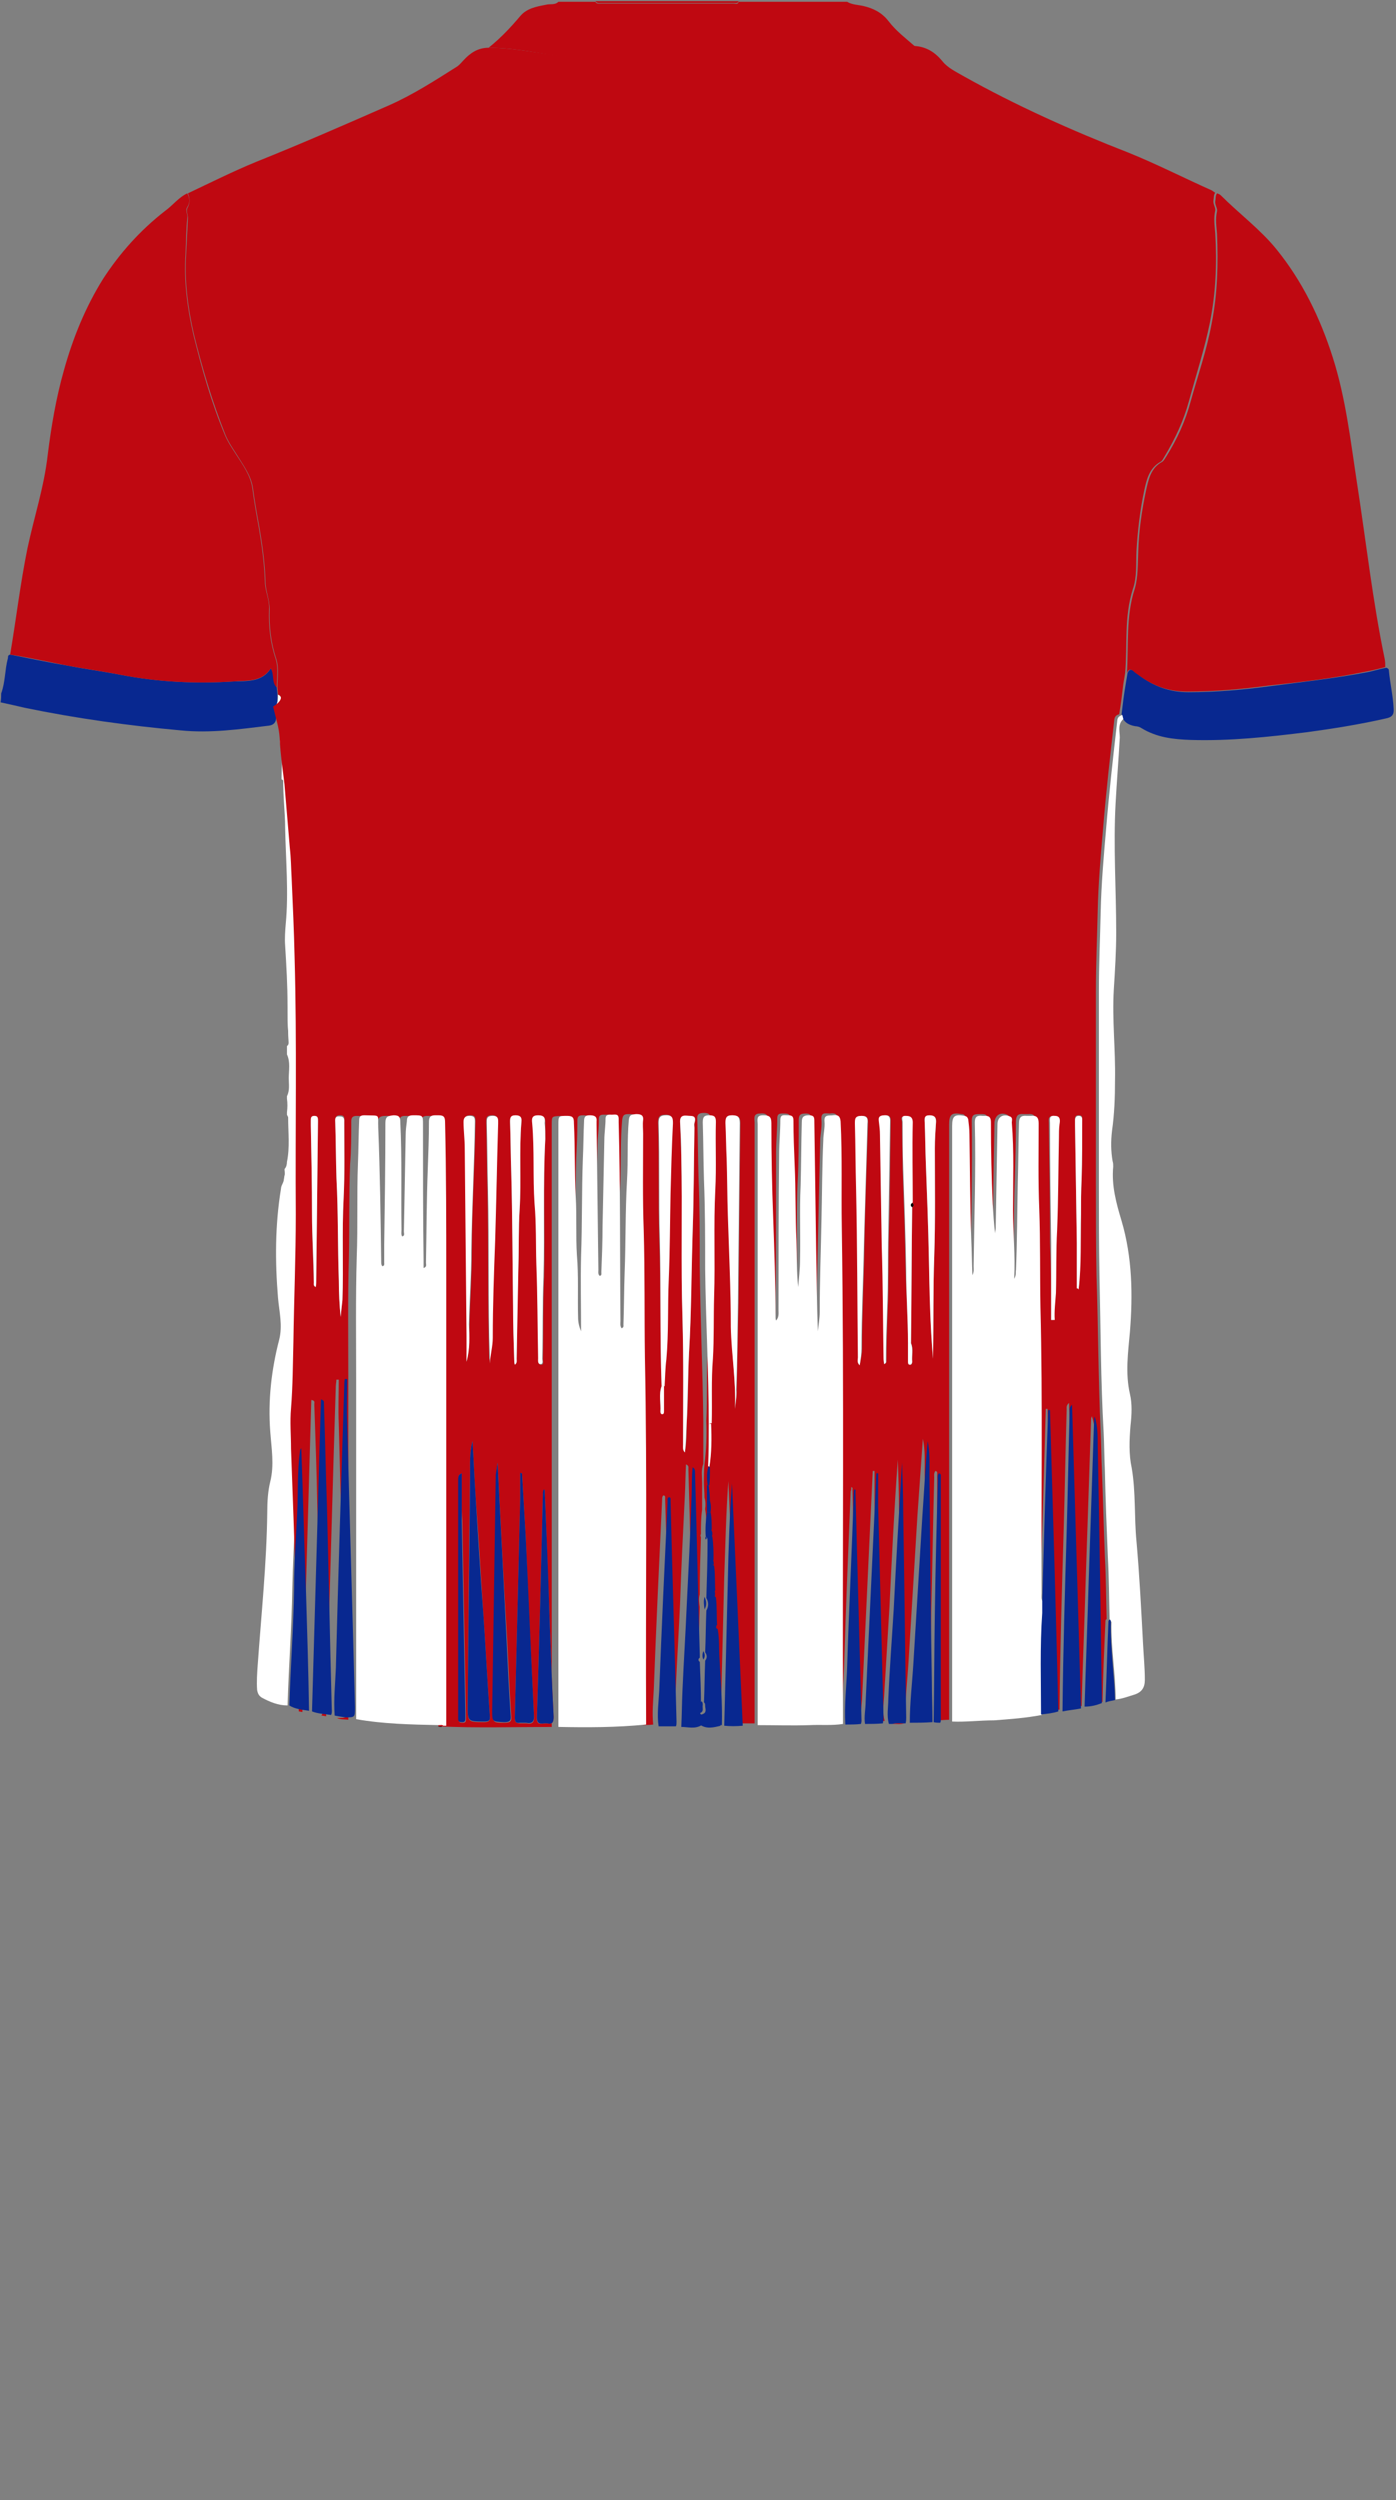 <!--?xml version="1.0" encoding="utf-8"?-->
<!-- Generator: Adobe Illustrator 23.1.0, SVG Export Plug-In . SVG Version: 6.00 Build 0)  -->
<svg version="1.1" id="Camada_1" xmlns="http://www.w3.org/2000/svg" xmlns:xlink="http://www.w3.org/1999/xlink" x="0px" y="0px" viewBox="0 0 234 419" style="enable-background:new 0 0 234 419;" xml:space="preserve">
<rect x="0" y="0" width="234" height="419" fill="#808080" stroke="none"/>
<style type="text/css">
	.st0{fill:#02C907;}
	.st1{fill:#0E1882;}
	.st2{fill:#0E1782;}
	.st3{fill:#A21614;}
	.st4{fill:#D1A838;}
	.st5{fill:#60963F;}
	.st6{fill:#979F3B;}
	.st7{fill:#2318C2;}
</style>
<g onclick="select(this)" class="" id="c-gola-primaria" fill="#bf0811">
	<path d="M81.9,8c2-1.6,3.7-3.4,5.3-5.3c1.1-1.3,2.7-1.6,4.3-1.9c0.7-0.2,1.5,0.1,2.1-0.5c2.1,0,4.2,0,6.2,0
		c0.2,0.4,0.6,0.3,1,0.3c7.4,0,14.8,0,22.2,0c0.3,0,0.7,0.2,0.8-0.3c6.1,0,12.2,0,18.2,0c0.8,0.5,1.8,0.5,2.7,0.7
		c1.7,0.4,3.1,1.1,4.2,2.5c1.3,1.7,2.9,2.9,4.5,4.3c-0.5,0.3-1.1,0.1-1.6,0.2c-3.7,0.5-7.4,1.1-11.1,1.5
		c-10.7,1.1-21.4,2.1-32.1,1.2c-5.3-0.4-10.5-0.7-15.7-1.4C89.2,8.7,85.6,8,81.9,8z"></path>
	<path d="M123.8,0.2c-0.1,0.4-0.5,0.3-0.8,0.3c-7.4,0-14.8,0-22.2,0c-0.3,0-0.7,0.1-1-0.3
		C107.8,0.2,115.8,0.2,123.8,0.2z"></path>
</g>
<g onclick="select(this)" class="" id="c-detalhe-punho" fill="#082890">
	<path d="M0.2,116.2c0.7-1.9,0.6-3.9,1.1-5.8c0.1-0.2-0.1-0.6,0.4-0.7c3.1,0.6,6.3,1.3,9.4,1.8c3,0.6,6.1,1,9.2,1.6
		c6.3,1.2,12.5,1.5,18.8,1.1c2.2-0.1,4.8,0.2,6.3-2.2c0.7,1.1,0.2,2.3,1,3.2c0,0.4,0.1,0.8,0.1,1.2c0,0.7,0,1.4,0,2.2
		c-0.5,0.5-0.2,1.1-0.2,1.6c0,0.8-0.4,1.3-1.2,1.4c-4.9,0.6-9.8,1.3-14.8,0.8c-8.8-0.8-17.5-2-26.2-3.8c-1.3-0.3-2.6-0.6-4-0.9
		C0.2,117.1,0.2,116.6,0.2,116.2z"></path>
	<path d="M188.2,120.4c-0.1-0.2-0.1-0.4-0.2-0.7c0.2-1.7,0.4-3.4,0.7-5.1c0.1-0.6,0.2-1.2,0.3-1.8
		c0.2-0.5,0.5-0.8,1.1-0.3c0.3,0.3,0.6,0.4,0.9,0.7c2.4,1.8,5,2.8,8.2,2.8c4.6,0,9.1-0.4,13.6-1c5.4-0.7,10.8-1.3,16.1-2.3
		c1.2-0.2,2.3-0.6,3.5-0.8c0.2,0.1,0.4,0.2,0.4,0.4c0.2,2.2,0.7,4.3,0.8,6.4c0.1,1.1-0.3,1.5-1.3,1.7c-4.4,1-8.8,1.7-13.2,2.3
		c-6.5,0.8-12.9,1.5-19.5,1.3c-2.9-0.1-5.7-0.4-8.3-2c-0.3-0.2-0.7-0.3-1-0.3C189.2,121.5,188.6,121.1,188.2,120.4z"></path>
</g>
<g onclick="select(this)" class="" id="c-detalhe-lateral" fill="#ffffff">
	<path d="M46.6,116.4c0.9,0.4,0.5,1.3,0.6,1.9c0.4,1.8,1,3.5,1.1,5.3c0.2,2.6,0.6,5.1,0.8,7.7c0.3,3.6,0.7,7.1,0.9,10.7
		c0.1,1.7,0.2,3.3,0.3,5c0.2,4.5,0.4,8.9,0.5,13.4c0.4,14.4,0,28.7,0.2,43c0.1,7.1-0.3,14.2-0.4,21.3c-0.1,3.7-0.1,7.5-0.4,11.2
		c-0.2,2.3,0,4.5,0,6.8c0,0.1-0.1,0.3-0.2,0.4c-0.5,3.6-0.3,7.2-0.5,10.7c-0.2,4.1-0.4,8.2-0.5,12.3c-0.1,6.6-0.6,13.1-0.8,19.7
		c-1.6,0-3-0.6-4.3-1.3c-0.5-0.3-0.7-0.7-0.8-1.3c-0.1-1.4,0-2.8,0.1-4.2c0.6-8.5,1.5-17,1.6-25.6c0-1.7,0.1-3.5,0.5-5.1
		c0.7-2.8,0.2-5.6,0-8.4c-0.4-5.2,0.2-10.4,1.5-15.4c0.6-2.4,0-4.7-0.2-7c-0.5-6.1-0.5-12.2,0.5-18.3c0-0.2,0.1-0.5,0.2-0.7
		c0.4-0.8,0.5-1.6,0.4-2.4c0-0.1,0-0.1,0-0.2c0.3-0.3,0.4-0.8,0.4-1.2c0.5-2.4,0.2-4.9,0.2-7.4c0-0.2-0.2-0.4-0.2-0.5
		c0-0.1,0-0.3,0-0.4c0.1-0.8,0.1-1.5,0-2.3c0-0.1,0-0.3,0-0.4c0.5-1,0.3-2,0.3-3c0-1.3,0.3-2.7-0.3-4c0-0.5,0-0.9,0-1.4
		c0.3-0.2,0.3-0.5,0.3-0.8c-0.1-1.6-0.2-3.1-0.2-4.7c0-2.3,0-4.6,0-6.8c-0.1-2.7-0.6-5.5-0.2-8.2c0.2-1,0.2-2,0.3-3
		c0.1-6.9-0.5-13.7-0.8-20.6c0-0.3,0-0.5-0.3-0.6c0-0.1,0-0.3,0-0.4c0-1.6,0.2-3.3-0.2-4.9c0-0.4,0-0.8-0.1-1.1
		c0-0.8,0.2-1.7-0.2-2.5c0-0.3,0-0.6-0.1-0.9c0-0.7,0.2-1.3-0.2-2c-0.1-0.1-0.2-0.2-0.3-0.3C46.6,117.8,46.6,117.1,46.6,116.4z"></path>
	<path d="M186,271.4c-0.1-3.5-0.1-7-0.3-10.5c-0.2-4.9-0.4-9.7-0.5-14.6c-0.1-2.1-0.1-4.1-0.2-6.2
		c-0.5-8.7-0.5-17.5-0.7-26.2c-0.1-5.1-0.1-10.1-0.1-15.2c0-10.8,0-21.7,0-32.5c0-4.5,0.2-8.9,0.3-13.4c0.1-4.6,0.5-9.2,0.9-13.8
		c0.5-6.1,1.2-12.3,1.9-18.4c0.1-0.5,0.4-0.6,0.8-0.8c0.1,0.2,0.1,0.4,0.2,0.7c-1,0.9-0.6,2.1-0.6,3.1c-0.2,3.7-0.5,7.3-0.7,11
		c-0.4,7.2,0.1,14.5,0.1,21.7c0,3.1-0.2,6.3-0.4,9.5c-0.3,5.1,0.3,10.1,0.2,15.2c0,2.8-0.1,5.7-0.5,8.5c-0.2,1.7-0.2,3.4,0.1,5.1
		c0.1,0.3,0.1,0.6,0.1,0.9c-0.3,3.2,0.5,6.1,1.4,9.1c1.8,6.1,1.9,12.4,1.4,18.6c-0.3,3.4-0.8,6.9,0,10.4c0.4,1.7,0.3,3.5,0.1,5.3
		c-0.2,2.4-0.3,4.8,0.2,7.1c0.7,4.1,0.4,8.2,0.8,12.3c0.5,5.7,0.8,11.5,1.1,17.2c0.1,2,0.3,4,0.3,6c0,1.3-0.5,2.1-1.8,2.5
		c-1,0.3-2,0.7-3.1,0.8c0-4.3-0.8-8.6-0.7-13C186.2,271.8,186.2,271.5,186,271.4z"></path>
	<path d="M47.5,130.6c0.2,0.2,0.2,0.4,0.3,0.6c0.3,6.9,0.8,13.7,0.8,20.6c0,1-0.1,2-0.3,3c-0.4,2.8,0.1,5.5,0.2,8.2
		c0.1,2.3,0,4.6,0,6.8c0,1.6,0.1,3.1,0.2,4.7c0,0.3,0,0.6-0.3,0.8c-0.1-2.3-0.2-4.5-0.2-6.8c0-3.4-0.2-6.7-0.4-10
		c-0.1-1.2,0-2.5,0.1-3.7c0.5-5.3,0-10.7-0.1-16C47.8,136,47.4,133.3,47.5,130.6z"></path>
	<path d="M48.5,186.7c0.1,0.2,0.2,0.4,0.2,0.5c0,2.5,0.2,4.9-0.2,7.4c-0.1,0.4-0.1,0.9-0.4,1.2
		C48.7,192.8,48.5,189.8,48.5,186.7z"></path>
	<path d="M48.5,176.6c0.6,1.3,0.2,2.6,0.3,4c0,1,0.3,2.1-0.3,3C48.5,181.3,48.5,179,48.5,176.6z"></path>
	<path d="M47.3,125.3c0.4,1.6,0.2,3.3,0.2,4.9C47.2,128.5,47.3,126.9,47.3,125.3z"></path>
	<path d="M48,196.1c0.1,0.9,0,1.7-0.4,2.4C47.5,197.6,47.7,196.8,48,196.1z"></path>
	<path d="M47.1,121.7c0.4,0.8,0.2,1.6,0.2,2.5C47,123.3,47,122.5,47.1,121.7z"></path>
	<path d="M48.4,184c0.1,0.8,0.1,1.5,0,2.3C48.2,185.5,48.2,184.8,48.4,184z"></path>
	<path d="M46.8,118.8c0.4,0.6,0.2,1.3,0.2,2C46.7,120.1,46.8,119.5,46.8,118.8z"></path>
</g>
<path d="M73.4,289.3c0.2-0.1,0.5-0.1,0.7,0.1C73.9,289.4,73.6,289.4,73.4,289.3z"></path>
<g onclick="select(this)" class="" id="c-estampa-primaria" fill="#bf0811">
	<g onclick="select(this)" class="">
		<path d="M46.6,116.4c0-0.4-0.1-0.8-0.1-1.2c0-1.6,0.3-3.2-0.2-4.8c-0.9-2.7-1.2-5.5-1.1-8.3c0-1.6-0.7-3.1-0.7-4.7
			c-0.1-3-0.5-6-1-8.9c-0.4-2.2-0.8-4.4-1.1-6.7c-0.3-2.1-1.6-3.8-2.7-5.6c-0.7-1.1-1.4-2.1-1.9-3.3c-2.2-5.5-3.9-11.2-5.3-16.9
			c-1-4.4-1.6-8.9-1.3-13.4c0.1-2,0.2-4.1,0.3-6.1c0-0.6-0.4-1.2,0-1.8c0.4-0.8,0.3-1.5,0-2.3c3.8-1.8,7.6-3.7,11.5-5.3
			c7.5-3,14.8-6.2,22.1-9.4c4.1-1.8,7.8-4.2,11.6-6.6c0.4-0.3,0.7-0.7,1-1C78.8,8.9,80.1,8,81.9,8c3.6,0,7.2,0.7,10.8,1.2
			c5.2,0.7,10.5,1,15.7,1.4c10.8,0.9,21.5-0.1,32.1-1.2c3.7-0.4,7.4-1,11.1-1.5c0.6-0.1,1.1,0.1,1.6-0.2c2,0.1,3.5,1,4.8,2.6
			c0.9,1.1,2.2,1.7,3.4,2.4c8.9,5,18.3,9.2,27.8,12.9c4.7,1.9,9.2,4.2,13.9,6.3c0.2,0.1,0.4,0.3,0.6,0.4c-0.3,0.4-0.2,0.8-0.3,1.3
			c-0.1,0.6,0.4,1.2,0.3,1.7c-0.3,1.3-0.1,2.5,0,3.8c0.3,5,0.1,10-0.9,15c-0.9,4.4-2.3,8.7-3.5,13.1c-0.9,3.3-2.3,6.3-4.1,9.3
			c-0.2,0.3-0.4,0.8-0.7,0.9c-1.9,1.1-2.3,3-2.7,4.8c-0.7,3.3-1.1,6.7-1.3,10.1c-0.1,2.2,0.1,4.4-0.6,6.4c-1.5,4.7-0.9,9.4-1.3,14.1
			c-0.1,0.6-0.2,1.2-0.3,1.8c-0.2,1.7-0.4,3.4-0.7,5.1c-0.4,0.1-0.7,0.3-0.8,0.8c-0.7,6.1-1.4,12.2-1.9,18.4
			c-0.4,4.6-0.8,9.2-0.9,13.8c-0.1,4.5-0.3,8.9-0.3,13.4c0,10.8,0,21.7,0,32.5c0,5.1,0,10.1,0.1,15.2c0.3,8.7,0.3,17.5,0.7,26.2
			c0.1,2.1,0.1,4.1,0.2,6.2c0.2,4.9,0.3,9.7,0.5,14.6c0.2,3.5,0.2,7,0.3,10.5c-0.1,0.1-0.2,0.2-0.2,0.3c-0.2,4.5-0.4,9.1-0.5,13.6
			c-0.2,0-0.4,0.1-0.6,0.1c-0.2-14.4-0.5-28.9-0.7-43.3c0-1.6,0.1-3.1-0.5-4.7c0,0.2-0.1,0.3-0.1,0.4c-0.3,8.9-0.6,17.8-0.9,26.7
			c-0.2,7.1-0.5,14.3-0.7,21.5c-0.2,0-0.4,0.1-0.6,0.1c-0.5-16.9-1-33.8-1.5-50.9c-0.5,0.4-0.4,0.8-0.4,1.1
			c-0.2,6.7-0.3,13.4-0.5,20.1c-0.3,10.1-0.6,20.1-0.7,30.2c-0.2,0-0.4,0-0.6,0.1c-0.5-16.8-1-33.7-1.4-50.5c-0.1,0-0.2,0-0.3,0
			c-0.3,10.7-0.6,21.3-1,32c-0.3-0.4-0.2-0.9-0.2-1.4c-0.1-16,0.2-32-0.2-48c-0.2-5.5,0-10.9-0.2-16.4c-0.2-4.8-0.1-9.5-0.1-14.3
			c0-1-0.3-1.4-1.3-1.3c-0.2,0-0.5,0-0.7,0c-1-0.1-1.3,0.3-1.3,1.3c0,3.3-0.1,6.6-0.2,9.9c-0.2,4.9-0.1,9.7-0.3,14.6
			c0,0.4,0.1,0.8-0.3,1.5c0.1-4-0.2-7.8-0.2-11.5c-0.1-4.9,0.1-9.8-0.2-14.7c0-0.4,0.2-0.8-0.3-1c-1.1-0.5-2,0.1-2.1,1.3
			c-0.1,5.8-0.2,11.6-0.3,17.4c0,0.3,0,0.6-0.1,0.9c-0.2-1.6-0.3-3.3-0.4-4.9c-0.2-4.6-0.3-9.1-0.3-13.7c0-1.2-0.6-1.1-1.4-1.1
			c-0.9,0-1.3,0.1-1.3,1.1c0.1,8-0.1,16.1-0.2,24.1c0,0.4,0.1,0.9-0.2,1.5c-0.1-2.1-0.1-4.1-0.2-6.1c-0.2-5.8-0.2-11.7-0.3-17.5
			c0-0.8-0.1-1.7-0.2-2.5c0-0.4-0.2-0.6-0.6-0.6c-1.6-0.3-2.1,0-2.1,1.7c0,27.6,0,55.3,0,82.9c0,5.6,0,11.3,0,16.9
			c-0.7,0-1.4,0.1-2.1,0.1c0-0.2,0.1-0.3,0.1-0.5c0-13.5,0-27.1,0-40.7c0-0.2,0.1-0.5-0.3-0.6c-0.3,0.4-0.2,0.8-0.2,1.1
			c-0.2,7.5-0.3,14.9-0.5,22.4c-0.1,6.1-0.1,12.1-0.2,18.2c-0.1,0-0.3,0-0.4,0c0-2.2-0.1-4.5-0.1-6.7c-0.1-11.5-0.2-23.1-0.4-34.6
			c0-1.9,0.1-3.9-0.3-5.8c-0.3,4.2-0.6,8.4-0.9,12.7c-0.5,8.2-1,16.4-1.5,24.6c-0.2,3.3-0.6,6.6-0.6,9.9c-0.2,0-0.4,0-0.6,0
			c0-0.3,0.1-0.6,0.1-1c-0.2-11.4-0.3-22.8-0.5-34.2c0-2.8-0.1-5.7-0.2-8.5c-0.6,8.2-1,16.4-1.4,24.7c-0.3,5-0.6,10-0.9,15
			c-0.1,1.4-0.3,2.8,0.1,4.1c-0.3,0-0.6,0-0.9,0c0-0.3,0.1-0.5,0.1-0.8c-0.3-11.9-0.6-23.8-0.9-35.7c0-1.8,0-3.6,0-5.4
			c-0.1,0-0.2,0-0.3,0c-0.2,4.2-0.4,8.4-0.6,12.7c-0.4,8.5-0.8,17.1-1.2,25.6c-0.1,1.2-0.3,2.5-0.1,3.7c-0.2,0-0.4,0-0.6,0
			c0-0.2,0.1-0.5,0.1-0.7c-0.3-12.7-0.7-25.5-1-38.2c0-0.1,0.1-0.3-0.2-0.4c0,0.2,0,0.5-0.1,0.7c-0.4,9.7-0.8,19.3-1.1,29
			c-0.1,3.2-0.4,6.5-0.3,9.7c-0.1,0-0.3,0-0.4,0c0-0.6,0-1.1,0-1.7c-0.1-27.2,0.2-54.4-0.2-81.6c-0.1-5.9,0-11.8-0.2-17.7
			c0-1-0.5-1.1-1.3-1c-0.7,0-1.5-0.3-1.4,1c0.1,1.1-0.1,2.1-0.2,3.2c-0.1,4.4-0.2,8.8-0.3,13.2c-0.1,5.2-0.3,10.4-0.3,15.6
			c0,1.1-0.2,2.2-0.3,3.2c-0.3-4.6-0.2-9.3-0.3-13.9c-0.1-7.1-0.2-14.1-0.3-21.2c0-0.7-0.1-1.1-0.9-1.1c-0.9,0-1.2,0.2-1.2,1.1
			c0,3.6,0,7.1-0.2,10.7c-0.2,4.1-0.1,8.3-0.1,12.5c0,1.5-0.2,3-0.3,4.5c-0.3-2.6-0.2-5.2-0.3-7.8c-0.2-4.2-0.1-8.5-0.3-12.7
			c-0.1-2.5-0.2-4.9-0.2-7.4c0-0.8-0.4-0.9-1-0.9c-0.6,0-1.2-0.1-1.2,0.8c0,1.9-0.2,3.8-0.2,5.7c0,8.7,0,17.4-0.1,26.2
			c0,0.5,0.1,1.1-0.4,1.7c0-0.3-0.1-0.4-0.1-0.5c0-5.6-0.3-11.2-0.4-16.8c-0.2-5.3-0.2-10.6-0.3-15.8c0-1.1-0.4-1.4-1.4-1.3
			c-1.2,0-0.9,0.9-0.9,1.5c0,33.2,0,66.4,0,99.6c0,0.4,0,0.7,0,1.1c-0.9,0-1.7,0-2.6,0c-0.6-13.5-1.2-27.1-1.8-40.6
			c-0.4,5.4-0.5,10.9-0.7,16.3c-0.2,8.1-0.4,16.2-0.6,24.3c-0.2,0-0.4,0-0.6,0c0-0.1-0.1-0.2-0.1-0.2c0.1-3.7-0.2-7.5-0.4-11.2
			c-0.1-1.6,0.1-3.3-0.3-4.9c0.1-0.3,0.1-0.5-0.1-0.7c-0.1-1.5,0.1-3-0.2-4.6c0.1-0.4,0.1-0.8-0.1-1.2c0-1.4,0.1-2.7-0.2-4.1
			c0.1-0.3,0.1-0.6-0.1-1c0-1.3,0-2.6-0.2-3.9c0.1-0.4,0.1-0.8-0.1-1.2c0-1,0-1.9-0.2-2.9c0.1-0.6,0.1-1.3-0.1-1.9
			c0-0.9-0.1-1.8-0.1-2.6c0-1,0-2,0.1-3c0.3-2.4,0.4-4.9,0.3-7.3c0.2-3.6,0-7.2,0.2-10.8c0.3-3.5,0.1-6.9,0.2-10.4
			c0.2-5.9-0.1-11.9,0.2-17.9c0.2-3.8,0-7.6,0.1-11.4c0-0.8-0.2-1.1-1.1-1.1c-0.9,0-1.2,0.3-1.1,1.2c0.1,3.2,0.1,6.4,0.2,9.6
			c0.2,4.9,0.2,9.9,0.2,14.9c0.1,8.7,0.5,17.3,0.6,26c0,2.4,0,4.7,0,7.1c-0.4,1.1-0.2,2.1-0.2,3.2c0,0.9,0,1.8,0,2.6
			c0,0.6,0,1.3,0,1.9c-0.2,1.4-0.2,2.7-0.2,4.1c-0.1,0.1-0.1,0.3,0,0.5c-0.1,3.2-0.2,6.4-0.2,9.6c-0.2,0.7-0.1,1.4,0,2.1
			c-0.1,2.3-0.1,4.6-0.2,7c-0.2,0.5-0.2,1,0,1.4c-0.1,2.3-0.1,4.6-0.2,7c-0.2,0.2-0.3,0.3-0.5,0.5c-0.1-2.4-0.2-4.8-0.2-7.2
			c0.1-0.2,0.1-0.5,0-0.7c0-0.1,0-0.2,0-0.4c-0.3-10.2-0.5-20.5-0.8-30.7c0-0.3,0.1-0.6-0.4-0.8c-0.1,1.8-0.1,3.6-0.2,5.4
			c-0.3,6-0.6,12-0.8,18c-0.2,4.6-0.5,9.3-0.7,13.9c-0.1,2.1-0.1,4.1-0.2,6.2c-0.2,0-0.4,0-0.7,0.1c0-0.3,0.1-0.6,0.1-0.8
			c-0.3-12.3-0.6-24.7-1-37c0-0.2,0.1-0.6-0.3-0.6c-0.2,0.2-0.2,0.4-0.2,0.7c-0.5,10.6-1,21.2-1.4,31.8c-0.1,2-0.3,4-0.1,5.9
			c-0.8,0.1-1.5,0.1-2.3,0c0-0.2,0-0.4,0-0.6c-0.1-20.3,0.3-40.6-0.2-60.9c-0.2-7.1,0-14.2-0.2-21.3c-0.2-5.4-0.1-10.8-0.1-16.2
			c0-0.8,0-1.5,0-2.3c0.1-0.9-0.5-1-1.2-1c-0.7,0-1.1,0-1.2,1c-0.3,3.4-0.2,6.7-0.3,10.1c-0.3,5.1-0.2,10.3-0.4,15.5
			c-0.1,2.9-0.2,5.8-0.2,8.7c0,0.2,0.1,0.5-0.3,0.6c-0.3-0.4-0.2-0.8-0.2-1.2c-0.1-11.1,0-22.2-0.3-33.3c0-0.2,0-0.4,0-0.6
			c0-0.9-0.6-0.7-1.1-0.7c-0.5,0-1.1-0.1-1.1,0.7c0,1.2-0.1,2.3-0.2,3.5c-0.2,4.8-0.2,9.7-0.3,14.5c-0.1,2.6-0.1,5.1-0.2,7.7
			c0,0.2,0.1,0.6-0.3,0.6c-0.3-0.3-0.2-0.7-0.2-1c-0.1-8.1-0.2-16.2-0.3-24.3c0-0.2,0-0.4,0-0.6c0.1-0.9-0.5-1-1.2-1
			c-0.8,0-0.9,0.3-0.9,1c0,2.1-0.1,4.2-0.2,6.3c-0.2,5.4,0,10.9-0.3,16.3c-0.2,4.2,0,8.4,0,12.6c-0.3-0.8-0.4-1.6-0.5-2.3
			c-0.1-3.5,0-7-0.2-10.5c-0.2-3.3-0.1-6.5-0.2-9.8c-0.2-4.1-0.1-8.2-0.3-12.3c0-0.8-0.2-1.2-1.1-1.2c-1.5,0.1-1.5,0-1.5,1.5
			c0,33.6,0,67.3,0,100.9c-6.3,0-12.7,0.2-19-0.1c0-0.4,0-0.9,0-1.3c0-24.7,0-49.4,0-74c0-8.6,0-17.3-0.2-25.9c0-1-0.4-1.1-1.2-1.1
			c-0.8,0-1.5-0.1-1.5,1.1c0.1,2.7-0.1,5.4-0.2,8c-0.2,5.2-0.2,10.4-0.3,15.6c0,0.3,0.2,0.6-0.4,0.9c0-0.5,0-0.9,0-1.3
			c0-7.6,0-15.1-0.1-22.7c0-1.6,0-1.6-1.6-1.6c-0.8,0-1,0.2-1.1,1c0,0.8-0.1,1.5-0.2,2.3c-0.1,5.4-0.2,10.8-0.3,16.2
			c0,0.3,0.2,0.6-0.3,0.8c-0.2-0.3-0.1-0.7-0.1-1.1c-0.1-6,0.1-12-0.2-18c0-0.8-0.1-1.3-1.1-1.2c-0.9,0-1.4,0.2-1.4,1.3
			c0,6.8-0.1,13.6-0.2,20.4c0,1,0,2,0,3c0,0.2,0.2,0.6-0.3,0.6c-0.2-0.2-0.2-0.4-0.2-0.7c0-7.5-0.2-15-0.5-22.5
			c-0.1-2.3,0.5-2-2.3-2.1c-0.7,0-0.9,0.3-0.9,0.9c0,2.4,0,4.8-0.2,7.2c-0.2,5.2-0.1,10.4-0.2,15.6c-0.2,6.9-0.1,13.8-0.1,20.7
			c0,13.6,0,27.2,0,40.8c0,5.3,0,10.6,0,16c-0.6-0.1-1.3,0-1.9-0.3c1.7,0,1.7,0,1.6-1.7c-0.4-15.9-0.9-31.8-1.3-47.7
			c-0.1-2.4,0-4.9,0-7.3c-0.1,0-0.3,0-0.4,0c0,0.4-0.1,0.8-0.1,1.2c-0.5,15.7-0.9,31.5-1.4,47.2c-0.1,2.7-0.4,5.3-0.2,8
			c-0.3,0-0.5-0.1-0.8-0.1c0.3-0.5,0.2-0.9,0.1-1.4c-0.2-11.2-0.5-22.4-0.8-33.7c-0.1-5.7-0.3-11.4-0.5-17.1c0-0.2,0.2-0.6-0.5-0.7
			c-0.5,17.5-1,34.9-1.5,52.3c-0.2,0-0.4-0.1-0.6-0.1c-0.2-6.6-0.3-13.2-0.5-19.7c-0.2-8.1-0.5-16.2-0.8-24.3c0-2.3-0.2-4.5,0-6.8
			c0.3-3.7,0.3-7.5,0.4-11.2c0.1-7.1,0.4-14.2,0.4-21.3c-0.1-14.4,0.2-28.7-0.2-43c-0.1-4.5-0.3-8.9-0.5-13.4
			c-0.1-1.7-0.1-3.3-0.3-5c-0.3-3.6-0.6-7.1-0.9-10.7c-0.3-2.6-0.7-5.1-0.8-7.7c-0.1-1.8-0.7-3.5-1.1-5.3
			C47.1,117.6,47.5,116.7,46.6,116.4z M152.2,225.1c0,1,0,2,0,3c0,0.2,0,0.5,0.3,0.6c0.3,0.1,0.4-0.2,0.4-0.5
			c-0.1-1,0.3-2.1-0.2-3.1c0.1-7.6,0.1-15.2,0.2-22.8c0.3-0.2,0.3-0.5,0-0.7c0-4.5-0.1-8.9,0-13.4c0-1.1-0.7-1-1.3-1.1
			c-0.8,0-0.4,0.6-0.4,1c0,2.6,0.1,5.2,0.1,7.8c0.2,5.7,0.4,11.4,0.5,17.1C151.9,217,152.2,221,152.2,225.1z M110.9,232.3
			c-0.5,1.4-0.1,2.8-0.2,4.2c0,0.2,0.1,0.4,0.3,0.4c0.3,0,0.3-0.3,0.3-0.5c0-1.4,0-2.8,0-4.2c0.1-1.5,0.1-3,0.3-4.5
			c0.4-4.4,0.2-8.9,0.4-13.4c0.2-4.8,0.2-9.6,0.3-14.4c0.1-3.9,0.3-7.8,0.4-11.7c0-0.8,0-1.4-1.1-1.4c-1,0-1.3,0.3-1.3,1.3
			c0.2,6.4,0,12.9,0.2,19.3C110.8,215.8,110.6,224.1,110.9,232.3z M79.2,241.5c-0.5,1.9-0.4,3.8-0.4,5.7
			c-0.2,12.9-0.3,25.8-0.4,38.7c0,2.7,0,2.7,2.8,2.7c0.8,0,1-0.3,0.9-1c-0.4-5.8-0.7-11.6-1.1-17.3c-0.4-6.6-0.8-13.2-1.3-19.8
			C79.5,247.5,79.4,244.5,79.2,241.5z M114.8,243.4c0.3-1.6,0.3-3.2,0.3-4.8c0.3-4,0.2-8,0.4-11.9c0.4-6.7,0.3-13.4,0.6-20.1
			c0.2-5.8,0.2-11.7,0.3-17.5c0-0.3,0-0.6,0-0.8c0.2-0.7,0.2-1.3-0.7-1.2c-0.8,0-1.8-0.4-1.7,1.1c0.1,1.9,0.1,3.8,0.2,5.6
			c0.2,9.1,0,18.1,0.2,27.2c0.2,7.1,0.1,14.2,0.1,21.2C114.5,242.6,114.4,243,114.8,243.4z M83.4,245.1
			C83.4,245.1,83.4,245.1,83.4,245.1c-0.1,0.7-0.2,1.4-0.2,2.1c-0.2,13.2-0.4,26.3-0.6,39.5c0,2,0,2,2,2c0.9,0,1.2-0.2,1.1-1.1
			c-0.3-4.4-0.5-8.7-0.7-13C84.4,264.7,83.9,254.9,83.4,245.1z M123.2,236.1c0.1-1.1,0.3-2.1,0.3-3.2c0.1-4.9,0.2-9.7,0.3-14.6
			c0.1-10,0.2-20.1,0.3-30.1c0-1.1-0.4-1.2-1.3-1.3c-1.1,0-1.2,0.4-1.1,1.3c0.1,1.9,0.2,3.9,0.2,5.9c0.1,3.1,0.1,6.3,0.2,9.5
			c0.2,6.3,0.5,12.5,0.5,18.8C122.6,226.9,123.4,231.5,123.2,236.1z M87.5,246.9c-0.1,0-0.2,0-0.3,0c0,1.4,0,2.8,0,4.3
			c-0.3,12.2-0.6,24.5-0.9,36.7c0,0.7,0.2,0.9,0.9,0.9c0.3,0,0.7,0,1,0c1.1,0.2,1.4-0.2,1.3-1.3c-0.5-10.1-1-20.2-1.4-30.3
			C87.9,253.7,87.7,250.3,87.5,246.9z M91.3,249.7c-0.1,0-0.1,0-0.2,0c0,0.2,0,0.4-0.1,0.7c-0.3,12.5-0.6,24.9-1,37.4
			c-0.1,1.6,1,0.9,1.7,1c0.9,0.2,1.1-0.2,1.1-1.1c-0.3-5.7-0.5-11.3-0.7-17C91.8,263.6,91.6,256.6,91.3,249.7z M144.1,228.8
			c0.2-1.1,0.4-1.9,0.4-2.8c0-5.7,0.3-11.4,0.4-17.1c0.1-6.9,0.4-13.7,0.6-20.6c0-0.8,0-1.3-1-1.3c-1.1,0-1.1,0.5-1.1,1.3
			c0.1,3.7,0.1,7.4,0.2,11c0.2,9.4,0.2,18.8,0.3,28.2C143.8,227.8,143.6,228.2,144.1,228.8z M91.4,190.9c0-0.9,0-1.8,0-2.6
			c0-0.8,0-1.3-1.1-1.3c-1,0-1.1,0.5-1,1.3c0.4,4.5,0.1,9,0.4,13.5c0.2,3.3,0.1,6.7,0.3,10.1c0.2,5.3,0.2,10.5,0.3,15.8
			c0,0.4-0.1,1,0.4,1c0.5,0,0.3-0.6,0.3-0.9c0.1-4.6,0-9.1,0.2-13.7C91.4,206.3,91,198.6,91.4,190.9z M86.3,228.7
			c0.4-0.3,0.3-0.6,0.3-0.9c0.1-5.2,0.1-10.5,0.3-15.7c0.1-3.1,0-6.2,0.2-9.3c0.3-4.9-0.1-9.8,0.3-14.7c0.1-0.8-0.2-1.1-1-1.1
			c-0.8,0-0.9,0.4-0.9,1.1c0.1,2.8,0.1,5.7,0.2,8.5c0.2,7.4,0.2,14.9,0.3,22.3c0,3.1,0.1,6.1,0.2,9.2
			C86.2,228.2,86.2,228.4,86.3,228.7z M82.1,228.5c0-1.5,0.4-2.9,0.4-4.4c0-5.4,0.2-10.9,0.4-16.3c0.3-6.5,0.4-13.1,0.5-19.6
			c0-0.6,0.1-1.3-0.9-1.3c-1.1,0-1,0.6-1,1.3c0.1,3.7,0.1,7.4,0.2,11.1c0.2,9.4,0,18.9,0.3,28.3C82.1,227.9,82.1,228.2,82.1,228.5z
			 M148.2,228.6c0.4-0.1,0.4-0.4,0.4-0.6c0-2.8,0.1-5.6,0.2-8.4c0.2-4.3,0.1-8.6,0.2-12.9c0.2-6.3,0.2-12.6,0.3-18.9
			c0-0.6-0.2-0.9-0.8-0.9c-0.6,0-1.1,0.1-1.1,0.9s0.2,1.6,0.2,2.4c0,6.2,0.1,12.5,0.3,18.7c0.1,6.3,0.2,12.5,0.3,18.8
			C148.1,228,148.1,228.3,148.2,228.6z M78.2,228.2c0.5-2.1,0.4-4.3,0.5-6.4c0.1-4.1,0.4-8.1,0.4-12.2c0-7.2,0.5-14.4,0.6-21.7
			c0-0.7-0.1-1-0.9-1c-0.7,0-1,0.3-1,1c0,1.5,0.2,2.9,0.2,4.4c0.1,10.5,0.2,21,0.3,31.5C78.3,225.3,78.2,226.8,78.2,228.2z
			 M156.4,227.7c0-0.2,0-0.4,0-0.6c0.1-5.5,0-11,0.2-16.5c0.2-6,0.1-12.1,0.1-18.1c0-1.5,0.1-2.9,0.2-4.4c0.1-0.8-0.2-1.2-1.1-1.1
			c-0.9,0-0.9,0.5-0.8,1.1c0.1,2.4,0.1,4.7,0.2,7.1c0.2,5.3,0.4,10.5,0.5,15.8C155.9,216.5,155.9,222.1,156.4,227.7z M77.4,246.9
			c-0.7,0.3-0.5,0.6-0.5,1c0,13.2,0,26.4,0,39.6c0,0.2,0,0.5,0,0.7c0,0.5,0.3,0.5,0.7,0.5c0.4,0,0.5-0.2,0.5-0.5c0-0.3,0-0.6,0-0.8
			c-0.2-10.8-0.4-21.6-0.6-32.5C77.3,252.1,77.4,249.5,77.4,246.9z M57.1,220.7c0.1-1,0.2-2,0.3-3c0.2-5.7-0.1-11.4,0.2-17.1
			c0.2-4.2,0.1-8.4,0.1-12.6c0-0.5,0.2-1.1-0.7-1.1c-0.9,0-0.8,0.6-0.8,1.1c0.1,3.1,0.1,6.2,0.2,9.3c0.3,5.7,0.2,11.5,0.4,17.2
			C56.8,216.7,56.9,218.7,57.1,220.7z M176.2,221.2c0.1,0,0.3,0,0.4,0c0-1.5,0.1-3,0.2-4.5c0.2-3.6,0-7.1,0.2-10.6
			c0.3-5.1,0.2-10.3,0.3-15.4c0-0.8,0-1.5,0.1-2.3c0.1-0.6,0.3-1.3-0.8-1.4c-1,0-0.8,0.7-0.8,1.2c0.1,6.7,0.2,13.4,0.2,20.1
			C176.2,212.6,176.2,216.9,176.2,221.2z M52.9,215.7c0-0.3,0.1-0.5,0.1-0.7c0.1-9,0.2-18,0.3-27c0-0.1,0-0.2,0-0.2
			c0-0.4,0-0.8-0.6-0.8c-0.6,0-0.6,0.3-0.6,0.8c0,0.3,0,0.6,0,0.8c0.1,4.9,0.2,9.9,0.2,14.9c0,3.8,0.2,7.7,0.3,11.5
			C52.6,215.2,52.5,215.4,52.9,215.7z M180.5,215.9c0.1,0,0.2,0,0.3,0.1c0.4-4.2,0.3-8.4,0.4-12.6c0-1.9,0-3.8,0.1-5.8
			c0.1-3.4,0.1-6.7,0.1-10.1c0-0.4-0.1-0.6-0.6-0.6c-0.5,0-0.6,0.2-0.6,0.7c0,0.3,0,0.6,0,0.8c0.1,6.6,0.2,13.2,0.3,19.8
			C180.5,210.8,180.5,213.4,180.5,215.9z"></path>
		<path d="M149.6,288.9c0.7-0.2,1.4-0.1,2-0.1C151,289,150.3,288.9,149.6,288.9z"></path>
	</g>
	<g onclick="select(this)">
		<path d="M188.9,112.8c0.3-4.7-0.2-9.5,1.3-14.1c0.6-2,0.5-4.3,0.6-6.4c0.1-3.4,0.6-6.8,1.3-10.1
			c0.4-1.8,0.8-3.8,2.7-4.8c0.3-0.2,0.5-0.6,0.7-0.9c1.8-2.9,3.2-5.9,4.1-9.3c1.2-4.3,2.7-8.6,3.5-13c1-5,1.1-10,0.9-15
			c-0.1-1.3-0.3-2.5,0-3.8c0.1-0.5-0.4-1.1-0.3-1.7c0.1-0.4,0-0.9,0.3-1.3c0.3,0.1,0.5,0.2,0.7,0.4c3,3,6.5,5.6,9.2,8.9
			c4.4,5.4,7.4,11.6,9.5,18.2c2.2,6.9,3,14.1,4.1,21.3c1.5,9.7,2.6,19.6,4.6,29.2c0.1,0.5,0.1,0.9,0.1,1.4c-1.2,0.3-2.3,0.6-3.5,0.8
			c-5.3,1.1-10.7,1.7-16.1,2.3c-4.5,0.6-9,1-13.6,1c-3.2,0-5.8-1-8.2-2.8c-0.3-0.2-0.6-0.4-0.9-0.7
			C189.4,112,189.1,112.3,188.9,112.8z"></path>
		<path d="M31.4,32.4c0.4,0.8,0.5,1.5,0,2.3c-0.4,0.6,0.1,1.2,0,1.8c-0.2,2-0.2,4.1-0.3,6.1c-0.3,4.5,0.3,9,1.3,13.4
			c1.4,5.7,3,11.4,5.3,16.9c0.5,1.2,1.2,2.2,1.9,3.3c1.1,1.7,2.4,3.5,2.7,5.6c0.3,2.3,0.7,4.5,1.1,6.7c0.5,2.9,0.9,5.9,1,8.9
			c0,1.6,0.8,3.1,0.7,4.7c-0.1,2.8,0.2,5.6,1.1,8.3c0.5,1.6,0.2,3.2,0.2,4.8c-0.9-0.8-0.4-2.1-1-3.2c-1.6,2.4-4.1,2-6.3,2.2
			c-6.3,0.4-12.6,0.1-18.8-1.1c-3-0.6-6.1-1-9.2-1.6c-3.1-0.6-6.2-1.3-9.4-1.8c1-5.9,1.7-11.9,2.9-17.8c1.1-5.2,2.8-10.3,3.4-15.7
			c0.6-4.8,1.4-9.5,2.7-14.1c1.5-5.4,3.6-10.6,6.6-15.4c2.8-4.3,6.2-8.1,10.3-11.3C29,34.4,29.9,33.1,31.4,32.4z"></path>
	</g>
</g>
<g onclick="select(this)" class="" id="c-estampa-secundaria" fill="#ffffff">
	<path d="M59.7,288.1c0-5.3,0-10.6,0-16c0-13.6,0-27.2,0-40.8c0-6.9-0.1-13.8,0.1-20.7c0.2-5.2,0-10.4,0.2-15.6
		c0.1-2.4,0.1-4.8,0.2-7.2c0-0.7,0.2-0.9,0.9-0.9c2.8,0.1,2.2-0.3,2.3,2.1c0.3,7.5,0.4,15,0.5,22.5c0,0.2,0,0.5,0.2,0.7
		c0.4-0.1,0.3-0.4,0.3-0.6c0-1,0-2,0-3c0.1-6.8,0.2-13.6,0.2-20.4c0-1.1,0.4-1.2,1.4-1.3c1,0,1.1,0.4,1.1,1.2c0.3,6,0.1,12,0.2,18
		c0,0.4-0.1,0.7,0.1,1.1c0.5-0.1,0.3-0.5,0.3-0.8c0.1-5.4,0.2-10.8,0.3-16.2c0-0.8,0.1-1.5,0.2-2.3c0-0.8,0.3-1,1.1-1
		c1.6,0,1.6,0,1.6,1.6c0,7.6,0,15.1,0.1,22.7c0,0.4,0,0.8,0,1.3c0.6-0.2,0.4-0.6,0.4-0.9c0.1-5.2,0.1-10.4,0.3-15.6
		c0.1-2.7,0.2-5.4,0.2-8c0-1.2,0.7-1.1,1.5-1.1c0.8,0,1.2,0.1,1.2,1.1c0.2,8.6,0.2,17.3,0.2,25.9c0,24.7,0,49.3,0,74
		c0,0.4,0,0.9,0,1.3c-0.2,0-0.3,0-0.5,0c-0.2-0.2-0.4-0.1-0.7-0.1C68.8,289,64.2,288.9,59.7,288.1z"></path>
	<path d="M159.6,288.5c0-5.6,0-11.3,0-16.9c0-27.6,0-55.3,0-82.9c0-1.7,0.4-2,2.1-1.7c0.4,0.1,0.5,0.3,0.6,0.6
		c0.1,0.8,0.2,1.7,0.2,2.5c0.1,5.8,0.1,11.7,0.3,17.5c0.1,2,0.1,4,0.2,6.1c0.3-0.6,0.2-1.1,0.2-1.5c0.1-8,0.4-16.1,0.2-24.1
		c0-1,0.4-1.2,1.3-1.1c0.8,0,1.4-0.1,1.4,1.1c0,4.6,0.1,9.1,0.3,13.7c0.1,1.6,0.2,3.3,0.4,4.9c0-0.3,0.1-0.6,0.1-0.9
		c0.1-5.8,0.2-11.6,0.3-17.4c0-1.2,0.9-1.8,2.1-1.3c0.5,0.2,0.3,0.7,0.3,1c0.4,4.9,0.2,9.8,0.2,14.7c0,3.8,0.4,7.5,0.2,11.5
		c0.4-0.7,0.2-1.1,0.3-1.5c0.2-4.9,0.2-9.8,0.3-14.6c0.1-3.3,0.1-6.6,0.2-9.9c0-1,0.3-1.4,1.3-1.3c0.2,0,0.5,0,0.7,0
		c1-0.1,1.3,0.3,1.3,1.3c0,4.8-0.1,9.5,0.1,14.3c0.2,5.5,0.1,10.9,0.2,16.4c0.4,16,0.1,32,0.2,48c0,0.5-0.1,1,0.2,1.4
		c0,0.7,0.1,1.4,0,2c-0.3,5.6-0.1,11.3-0.2,17c-2.6,0.5-5.3,0.7-8,0.9C164.2,288.3,161.9,288.6,159.6,288.5z"></path>
	<path d="M93.6,289.4c0-33.6,0-67.3,0-100.9c0-1.5,0-1.5,1.5-1.5c1,0,1.1,0.4,1.1,1.2c0.2,4.1,0.1,8.2,0.3,12.3
		c0.2,3.3,0,6.6,0.2,9.8c0.3,3.5,0.1,7,0.2,10.5c0,0.8,0.2,1.6,0.5,2.3c0-4.2-0.1-8.4,0-12.6c0.2-5.4,0.1-10.9,0.3-16.3
		c0.1-2.1,0.1-4.2,0.2-6.3c0-0.7,0.2-1,0.9-1c0.7,0,1.3,0.1,1.2,1c0,0.2,0,0.4,0,0.6c0.1,8.1,0.2,16.2,0.3,24.3c0,0.3-0.1,0.7,0.2,1
		c0.4,0,0.3-0.4,0.3-0.6c0.1-2.6,0.2-5.1,0.2-7.7c0.1-4.8,0.2-9.7,0.3-14.5c0-1.1,0.2-2.3,0.2-3.5c0-0.8,0.6-0.7,1.1-0.7
		c0.5,0,1.1-0.2,1.1,0.7c0,0.2,0,0.4,0,0.6c0.3,11.1,0.2,22.2,0.3,33.3c0,0.4-0.1,0.8,0.2,1.2c0.4-0.2,0.3-0.4,0.3-0.6
		c0.1-2.9,0.1-5.8,0.2-8.7c0.2-5.1,0.1-10.3,0.4-15.5c0.2-3.4,0-6.7,0.3-10.1c0.1-1,0.6-0.9,1.2-1c0.7,0,1.3,0.1,1.2,1
		c-0.1,0.8,0,1.5,0,2.3c0,5.4-0.1,10.8,0.1,16.2c0.2,7.1,0.1,14.2,0.2,21.3c0.4,20.3,0.1,40.6,0.2,60.9c0,0.2,0,0.4,0,0.6
		C103.3,289.5,98.4,289.5,93.6,289.4z"></path>
	<path d="M127,289.1c0-0.4,0-0.7,0-1.1c0-33.2,0-66.4,0-99.6c0-0.7-0.3-1.5,0.9-1.5c1,0,1.4,0.2,1.4,1.3
		c0,5.3,0.1,10.6,0.3,15.8c0.2,5.6,0.4,11.2,0.4,16.8c0,0.1,0,0.3,0.1,0.5c0.5-0.6,0.4-1.2,0.4-1.7c0-8.7,0-17.4,0.1-26.2
		c0-1.9,0.2-3.8,0.2-5.7c0-1,0.6-0.8,1.2-0.8c0.7,0,1,0.1,1,0.9c0,2.5,0.1,4.9,0.2,7.4c0.2,4.2,0.1,8.5,0.3,12.7
		c0.1,2.6,0,5.2,0.3,7.8c0.1-1.5,0.3-3,0.3-4.5c0.1-4.2-0.1-8.3,0.1-12.5c0.1-3.6,0.1-7.1,0.2-10.7c0-0.9,0.4-1.1,1.2-1.1
		c0.9,0,0.9,0.4,0.9,1.1c0.1,7.1,0.2,14.1,0.3,21.2c0.1,4.6,0.1,9.3,0.3,13.9c0.1-1.1,0.3-2.2,0.3-3.2c0-5.2,0.2-10.4,0.3-15.6
		c0.1-4.4,0.1-8.8,0.3-13.2c0-1.1,0.3-2.1,0.2-3.2c-0.1-1.2,0.8-0.9,1.4-1c0.7-0.1,1.2,0,1.3,1c0.3,5.9,0.1,11.8,0.2,17.7
		c0.4,27.2,0.1,54.4,0.2,81.6c0,0.6,0,1.1,0,1.7c-1.9,0.3-3.7,0.1-5.6,0.2C132.8,289.2,129.9,289.1,127,289.1z"></path>
	<path d="M114.8,243.4c-0.4-0.4-0.3-0.9-0.3-1.3c0-7.1,0.1-14.2-0.1-21.2c-0.3-9.1,0-18.1-0.2-27.2
		c0-1.9-0.1-3.8-0.2-5.6c-0.1-1.5,1-1.1,1.7-1.1c0.9,0,0.9,0.5,0.7,1.2c-0.1,0.3,0,0.6,0,0.8c-0.1,5.8-0.1,11.7-0.3,17.5
		c-0.2,6.7-0.2,13.4-0.6,20.1c-0.2,4-0.2,8-0.4,11.9C115,240.2,115,241.8,114.8,243.4z"></path>
	<path d="M123.2,236.1c0.2-4.6-0.6-9.1-0.7-13.7c0-6.3-0.3-12.5-0.5-18.8c-0.1-3.1-0.1-6.3-0.2-9.5
		c-0.1-1.9-0.1-3.9-0.2-5.9c0-0.8,0.1-1.3,1.1-1.3c0.9,0,1.3,0.2,1.3,1.3c-0.1,10-0.2,20.1-0.3,30.1c-0.1,4.9-0.1,9.8-0.3,14.6
		C123.5,234,123.3,235,123.2,236.1z"></path>
	<path d="M118.8,238.6c0-8.7-0.5-17.3-0.6-26c0-4.9,0-9.9-0.2-14.9c-0.1-3.2-0.1-6.4-0.2-9.6c0-0.9,0.2-1.2,1.1-1.2
		c0.9,0,1.1,0.3,1.1,1.1c-0.1,3.8,0.1,7.6-0.1,11.4c-0.3,5.9,0,11.9-0.2,17.9c-0.1,3.5,0,7-0.2,10.4c-0.3,3.6-0.1,7.2-0.2,10.8
		C119.1,238.5,118.9,238.6,118.8,238.6z"></path>
	<path d="M110.9,232.3c-0.3-8.3-0.1-16.5-0.3-24.8c-0.2-6.4,0-12.9-0.2-19.3c0-1,0.3-1.3,1.3-1.3c1.1,0,1.1,0.6,1.1,1.4
		c-0.2,3.9-0.3,7.8-0.4,11.7c-0.1,4.8-0.1,9.6-0.3,14.4c-0.2,4.5,0,8.9-0.4,13.4c-0.2,1.5-0.2,3-0.3,4.5
		C111.2,232.3,111,232.3,110.9,232.3z"></path>
	<path d="M144.1,228.8c-0.5-0.5-0.3-0.9-0.3-1.3c-0.1-9.4-0.1-18.8-0.3-28.2c-0.1-3.7-0.1-7.4-0.2-11
		c0-0.8,0-1.3,1.1-1.3c1,0,1.1,0.5,1,1.3c-0.2,6.9-0.4,13.7-0.6,20.6c-0.1,5.7-0.4,11.4-0.4,17.1
		C144.4,226.8,144.3,227.7,144.1,228.8z"></path>
	<path d="M91.4,190.9c-0.4,7.7-0.1,15.4-0.3,23.1c-0.2,4.6-0.1,9.1-0.2,13.7c0,0.3,0.2,0.9-0.3,0.9
		c-0.5,0-0.4-0.6-0.4-1c-0.1-5.3-0.1-10.6-0.3-15.8c-0.1-3.4,0-6.7-0.3-10.1c-0.3-4.5,0-9-0.4-13.5c-0.1-0.8,0-1.3,1-1.3
		c1.1,0,1.2,0.5,1.1,1.3C91.4,189.1,91.4,190,91.4,190.9z"></path>
	<path d="M86.3,228.7c-0.1-0.3-0.1-0.5-0.1-0.7c-0.1-3.1-0.2-6.1-0.2-9.2c-0.1-7.4-0.1-14.9-0.3-22.3
		c-0.1-2.8-0.1-5.7-0.2-8.5c0-0.6,0-1.1,0.9-1.1c0.8,0,1.1,0.3,1,1.1c-0.4,4.9,0,9.8-0.3,14.7c-0.2,3.1-0.1,6.2-0.2,9.3
		c-0.1,5.2-0.2,10.5-0.3,15.7C86.6,228.1,86.7,228.4,86.3,228.7z"></path>
	<path d="M82.1,228.5c0-0.3,0-0.5,0-0.8c-0.3-9.4-0.1-18.9-0.3-28.3c-0.1-3.7-0.1-7.4-0.2-11.1c0-0.7-0.1-1.3,1-1.3
		c1,0,0.9,0.6,0.9,1.3c-0.2,6.5-0.3,13.1-0.5,19.6c-0.2,5.4-0.4,10.8-0.4,16.3C82.6,225.6,82.2,227,82.1,228.5z"></path>
	<path d="M148.2,228.6c0-0.3-0.1-0.6-0.1-0.9c-0.1-6.3-0.1-12.5-0.3-18.8c-0.1-6.2-0.2-12.4-0.3-18.7
		c0-0.8-0.1-1.6-0.2-2.4c-0.1-0.8,0.4-0.9,1.1-0.9c0.6,0,0.8,0.3,0.8,0.9c-0.1,6.3-0.2,12.6-0.3,18.9c-0.1,4.3,0,8.6-0.2,12.9
		c-0.1,2.8-0.2,5.6-0.2,8.4C148.5,228.2,148.6,228.4,148.2,228.6z"></path>
	<path d="M78.2,228.2c0-1.4,0-2.9,0-4.3c-0.1-10.5-0.2-21-0.3-31.5c0-1.5-0.2-2.9-0.2-4.4c0-0.7,0.3-1,1-1
		c0.8,0,0.9,0.3,0.9,1c-0.1,7.2-0.5,14.4-0.6,21.7c0,4.1-0.3,8.1-0.4,12.2C78.7,223.9,78.8,226.1,78.2,228.2z"></path>
	<path d="M156.4,227.7c-0.5-5.7-0.6-11.3-0.7-16.8c-0.1-5.3-0.3-10.5-0.5-15.8c-0.1-2.4-0.1-4.7-0.2-7.1
		c0-0.6-0.1-1.1,0.8-1.1c0.9,0,1.1,0.4,1.1,1.1c-0.1,1.5-0.2,2.9-0.2,4.4c0,6,0.1,12.1-0.1,18.1c-0.2,5.5-0.1,11-0.2,16.5
		C156.4,227.4,156.4,227.6,156.4,227.7z"></path>
	<path d="M152.9,202.3c-0.1,7.6-0.1,15.2-0.2,22.8c-0.1,0-0.3,0-0.5,0c0-4.1-0.3-8.1-0.3-12.2
		c-0.1-5.7-0.3-11.4-0.5-17.1c-0.1-2.6-0.1-5.2-0.1-7.8c0-0.3-0.3-1,0.4-1c0.6,0,1.3,0,1.3,1.1c-0.1,4.5,0,8.9,0,13.4
		C152.6,201.8,152.6,202.1,152.9,202.3z"></path>
	<path d="M57.1,220.7c-0.2-2-0.3-4-0.3-6c-0.2-5.7-0.1-11.5-0.4-17.2c-0.1-3.1-0.1-6.2-0.2-9.3c0-0.5-0.2-1.2,0.8-1.1
		c0.8,0,0.7,0.6,0.7,1.1c0,4.2,0.1,8.4-0.1,12.6c-0.3,5.7,0,11.4-0.2,17.1C57.3,218.7,57.2,219.7,57.1,220.7z"></path>
	<path d="M176.2,221.2c0-4.3,0-8.6,0-12.9c-0.1-6.7-0.2-13.4-0.2-20.1c0-0.6-0.2-1.3,0.8-1.2c1,0,0.9,0.8,0.8,1.4
		c-0.1,0.8-0.1,1.5-0.1,2.3c-0.1,5.1-0.1,10.3-0.3,15.4c-0.2,3.6-0.1,7.1-0.2,10.6c-0.1,1.5-0.3,3-0.2,4.5
		C176.5,221.2,176.3,221.2,176.2,221.2z"></path>
	<path d="M52.9,215.7c-0.4-0.3-0.3-0.5-0.3-0.7c0-3.8-0.3-7.7-0.3-11.5c0-4.9-0.1-9.9-0.2-14.9c0-0.3,0-0.6,0-0.8
		c0-0.4,0-0.8,0.6-0.8c0.6,0,0.6,0.4,0.6,0.8c0,0.1,0,0.2,0,0.2c-0.1,9-0.2,18-0.3,27C53,215.2,53,215.4,52.9,215.7z"></path>
	<path d="M180.5,215.9c0-2.6,0-5.1,0-7.6c-0.1-6.6-0.2-13.2-0.3-19.8c0-0.3,0-0.6,0-0.8c0-0.4,0.2-0.7,0.6-0.7
		c0.4,0,0.6,0.2,0.6,0.6c0,3.4,0,6.7-0.1,10.1c-0.1,1.9-0.1,3.8-0.1,5.8c-0.1,4.2,0.1,8.4-0.4,12.6
		C180.7,215.9,180.6,215.9,180.5,215.9z"></path>
	<path d="M110.9,232.3c0.1,0,0.3,0,0.4,0c0,1.4,0,2.8,0,4.2c0,0.2,0,0.5-0.3,0.5c-0.2,0-0.3-0.2-0.3-0.4
		C110.8,235.1,110.4,233.7,110.9,232.3z"></path>
	<path d="M118.8,238.6c0.1,0,0.3,0,0.4,0c0.1,2.4,0.1,4.9-0.3,7.3c-0.1-0.1-0.1-0.1-0.2-0.2
		C118.8,243.3,118.8,240.9,118.8,238.6z"></path>
	<path d="M152.2,225.1c0.1,0,0.3,0,0.5,0c0.4,1,0.1,2,0.2,3.1c0,0.2-0.1,0.5-0.4,0.5c-0.3,0-0.3-0.3-0.3-0.6
		C152.2,227.1,152.2,226.1,152.2,225.1z"></path>
</g>
<path d="M152.9,202.3c-0.3-0.2-0.3-0.5,0-0.7C153.2,201.8,153.2,202.1,152.9,202.3z"></path>
<g onclick="select(this)" class="" id="c-estampa-terciaria" fill="#082890">
	<path d="M118.3,257.5c-0.1-1.4,0-2.7,0.2-4.1c0.2,0,0.4,0,0.6,0c0.2,0.9,0.2,1.9,0.2,2.9c-0.3,0.4-0.4,0.8,0.1,1.2
		c0.2,1.3,0.2,2.6,0.2,3.9c-0.3,0.3-0.4,0.7,0.1,1c0.2,1.4,0.1,2.7,0.2,4.1c-0.3,0.4-0.4,0.8,0.1,1.2c0.2,1.5,0.1,3,0.2,4.6
		c-0.3,0.3-0.3,0.5,0.1,0.7c0.3,1.6,0.2,3.3,0.3,4.9c0.2,3.7,0.5,7.5,0.4,11.2c-1.2,0-2.3,0-3.4,0c-1.1,0.7-2.3,0.3-3.4,0.3
		c0.1-2.1,0.1-4.1,0.2-6.2c0.2-4.6,0.5-9.3,0.7-13.9c0.3-6,0.6-12,0.8-18c0.1-1.8,0-3.6,0.2-5.4c0.4,0.2,0.4,0.6,0.4,0.8
		c0.3,10.2,0.5,20.5,0.8,30.7c0,0.1,0,0.2,0,0.4c-0.3,0.2-0.3,0.5,0,0.7c0.1,2.4,0.2,4.8,0.2,7.2c-0.4,0.5-0.3,1-0.1,1.5
		c0.1,0.2,0.3,0.1,0.5,0c0.6-0.3,0.3-0.9,0.3-1.3c0-0.2,0-0.5-0.2-0.6c0.1-2.3,0.1-4.6,0.2-7c0.4-0.5,0.3-1,0-1.4
		c0.1-2.3,0.1-4.6,0.2-7c0.4-0.7,0.4-1.4,0-2.1c0.1-3.2,0.2-6.4,0.2-9.6C118.6,257.9,118.6,257.7,118.3,257.5z"></path>
	<path d="M56.1,287.5c-0.2-2.7,0.1-5.4,0.2-8c0.4-15.7,0.9-31.5,1.4-47.2c0-0.4,0-0.8,0.1-1.2c0.1,0,0.3,0,0.4,0
		c0,2.4-0.1,4.9,0,7.3c0.4,15.9,0.9,31.8,1.3,47.7c0,1.7,0,1.7-1.6,1.7C57.2,287.7,56.6,287.6,56.1,287.5z"></path>
	<path d="M52.3,286.8c0.5-17.4,1-34.8,1.5-52.3c0.6,0.2,0.5,0.5,0.5,0.7c0.2,5.7,0.3,11.4,0.5,17.1
		c0.3,11.2,0.5,22.4,0.8,33.7c0,0.5,0.1,1-0.1,1.4C54.3,287.2,53.3,287.2,52.3,286.8z"></path>
	<path d="M152.5,288.7c0-3.3,0.4-6.6,0.6-9.9c0.5-8.2,1-16.4,1.5-24.6c0.3-4.2,0.5-8.4,0.9-12.7
		c0.4,1.9,0.3,3.9,0.3,5.8c0.1,11.5,0.2,23.1,0.4,34.6c0,2.2,0.1,4.5,0.1,6.7C154.9,288.7,153.7,288.7,152.5,288.7z"></path>
	<path d="M174.5,287.3c0-5.6-0.2-11.3,0.2-17c0-0.7,0-1.4,0-2c0.3-10.7,0.6-21.3,1-32c0.1,0,0.2,0,0.3,0
		c0.5,16.8,1,33.7,1.4,50.5C176.5,287.1,175.5,287.2,174.5,287.3z"></path>
	<path d="M178.1,286.8c0.1-10.1,0.4-20.1,0.7-30.2c0.2-6.7,0.3-13.4,0.5-20.1c0-0.3-0.1-0.6,0.4-1.1
		c0.5,17.1,1,34,1.5,50.9C180.2,286.5,179.1,286.6,178.1,286.8z"></path>
	<path d="M181.8,286c0.2-7.1,0.5-14.3,0.7-21.5c0.3-8.9,0.6-17.8,0.9-26.7c0-0.1,0-0.2,0.1-0.4c0.5,1.6,0.5,3.2,0.5,4.7
		c0.3,14.4,0.5,28.9,0.7,43.3C183.7,285.8,182.8,286,181.8,286z"></path>
	<path d="M48.5,285.8c0.2-6.5,0.7-13.1,0.8-19.7c0-4.1,0.3-8.2,0.5-12.3c0.2-3.6,0-7.2,0.5-10.7c0-0.1,0.1-0.3,0.2-0.4
		c0.3,8.1,0.5,16.2,0.8,24.3c0.2,6.6,0.4,13.2,0.5,19.7C50.6,286.5,49.4,286.4,48.5,285.8z"></path>
	<path d="M149,288.9c-0.4-1.4-0.1-2.8-0.1-4.1c0.2-5,0.6-10,0.9-15c0.4-8.2,0.9-16.4,1.4-24.7c0.1,2.8,0.2,5.7,0.2,8.5
		c0.2,11.4,0.3,22.8,0.5,34.2c0,0.3,0,0.6-0.1,1c-0.1,0-0.1,0-0.2,0c-0.7,0-1.4-0.1-2,0.1C149.4,288.9,149.2,288.9,149,288.9z"></path>
	<path d="M145,288.9c-0.2-1.2,0.1-2.5,0.1-3.7c0.4-8.5,0.8-17.1,1.2-25.6c0.2-4.2,0.4-8.4,0.6-12.7c0.1,0,0.2,0,0.3,0
		c0,1.8,0,3.6,0,5.4c0.3,11.9,0.6,23.8,0.9,35.7c0,0.3-0.1,0.5-0.1,0.8C147,288.9,146,288.9,145,288.9z"></path>
	<path d="M121.4,289.2c0.2-8.1,0.4-16.2,0.6-24.3c0.1-5.4,0.3-10.9,0.7-16.3c0.6,13.5,1.2,27.1,1.8,40.6
		C123.4,289.3,122.4,289.3,121.4,289.2z"></path>
	<path d="M110.4,289.3c-0.3-2,0-4,0.1-5.9c0.4-10.6,0.9-21.2,1.4-31.8c0-0.2-0.1-0.5,0.2-0.7c0.4,0,0.3,0.4,0.3,0.6
		c0.3,12.3,0.7,24.7,1,37c0,0.3,0,0.6-0.1,0.8C112.3,289.3,111.3,289.3,110.4,289.3z"></path>
	<path d="M141.7,289c-0.2-3.2,0.2-6.5,0.3-9.7c0.3-9.7,0.8-19.3,1.1-29c0-0.2,0-0.4,0.1-0.7c0.3,0,0.2,0.3,0.2,0.4
		c0.3,12.7,0.7,25.5,1,38.2c0,0.2,0,0.5-0.1,0.7C143.5,289,142.6,289,141.7,289z"></path>
	<path d="M156.5,288.6c0.1-6.1,0.1-12.1,0.2-18.2c0.1-7.5,0.3-14.9,0.5-22.4c0-0.4-0.1-0.8,0.2-1.1
		c0.4,0.1,0.3,0.4,0.3,0.6c0,13.5,0,27.1,0,40.7c0,0.2,0,0.3-0.1,0.5C157.2,288.7,156.9,288.7,156.5,288.6z"></path>
	<path d="M186,271.4c0.2,0.1,0.2,0.3,0.2,0.5c-0.1,4.4,0.6,8.7,0.7,13c-0.5,0.1-1.1,0.2-1.6,0.4
		c0.2-4.5,0.3-9.1,0.5-13.6C185.8,271.6,185.9,271.5,186,271.4z"></path>
	<path d="M117.3,289c1.2,0,2.3,0,3.4,0c0,0.1,0.1,0.2,0.1,0.2C119.6,289.5,118.4,289.8,117.3,289z"></path>
	<path d="M79.2,241.5c0.2,3,0.3,5.9,0.5,8.9c0.4,6.6,0.8,13.2,1.3,19.8c0.4,5.8,0.7,11.6,1.1,17.3c0.1,0.8-0.1,1-0.9,1
		c-2.8,0-2.8,0-2.8-2.7c0.1-12.9,0.3-25.8,0.4-38.7C78.8,245.3,78.7,243.4,79.2,241.5z"></path>
	<path d="M83.4,245.1c0.5,9.8,1,19.6,1.5,29.4c0.2,4.4,0.4,8.7,0.7,13c0.1,0.9-0.2,1.1-1.1,1.1c-2-0.1-2,0-2-2
		c0.2-13.1,0.4-26.3,0.6-39.5C83.2,246.5,83.3,245.8,83.4,245.1C83.4,245.1,83.4,245.1,83.4,245.1z"></path>
	<path d="M87.5,246.9c0.2,3.4,0.4,6.8,0.6,10.2c0.5,10.1,0.9,20.2,1.4,30.3c0.1,1.1-0.3,1.5-1.3,1.3c-0.3,0-0.6,0-1,0
		c-0.7,0.1-0.9-0.1-0.9-0.9c0.3-12.2,0.6-24.5,0.9-36.7c0-1.4,0-2.8,0-4.3C87.4,246.9,87.4,246.9,87.5,246.9z"></path>
	<path d="M91.3,249.7c0.3,7,0.6,14,0.8,21c0.2,5.7,0.4,11.3,0.7,17c0,0.9-0.2,1.3-1.1,1.1c-0.7-0.1-1.7,0.5-1.7-1
		c0.4-12.5,0.7-24.9,1-37.4c0-0.2,0-0.4,0.1-0.7C91.1,249.6,91.2,249.6,91.3,249.7z"></path>
	<path d="M77.4,246.9c0,2.6,0,5.3,0,7.9c0.2,10.8,0.4,21.6,0.6,32.5c0,0.3,0,0.6,0,0.8c0,0.3-0.1,0.5-0.5,0.5
		c-0.3,0-0.7,0-0.7-0.5c0-0.2,0-0.5,0-0.7c0-13.2,0-26.4,0-39.6C76.9,247.5,76.7,247.2,77.4,246.9z"></path>
	<path d="M117.6,285.1c0.2,0.2,0.2,0.4,0.2,0.6c-0.1,0.5,0.2,1-0.3,1.3c-0.2,0.1-0.4,0.2-0.5,0c-0.2-0.5-0.3-1,0.1-1.5
		C117.3,285.5,117.4,285.3,117.6,285.1z"></path>
	<path d="M118.8,245.7c0.1,0.1,0.1,0.1,0.2,0.2c0,1,0,2-0.1,3c-0.1,0-0.2,0-0.3,0C118.5,247.8,118.4,246.7,118.8,245.7z
		"></path>
	<path d="M119.1,253.4c-0.2,0-0.4,0-0.6,0c0-0.6,0-1.3,0-1.9c0.2,0,0.3,0,0.5,0C119.2,252.2,119.2,252.8,119.1,253.4z"></path>
	<path d="M119,251.5c-0.2,0-0.3,0-0.5,0c0-0.9,0-1.8,0-2.6c0.1,0,0.2,0,0.3,0C118.9,249.8,119,250.6,119,251.5z"></path>
	<path d="M118.1,267.6c0.3,0.7,0.4,1.4,0,2.1C118,269,117.9,268.3,118.1,267.6z"></path>
	<path d="M117.9,276.7c0.3,0.5,0.3,1,0,1.4C117.7,277.7,117.7,277.2,117.9,276.7z"></path>
	<path d="M119.3,257.5c-0.5-0.4-0.4-0.8-0.1-1.2C119.4,256.7,119.5,257.1,119.3,257.5z"></path>
	<path d="M119.8,267.6c-0.5-0.4-0.4-0.8-0.1-1.2C119.9,266.8,119.9,267.2,119.8,267.6z"></path>
	<path d="M119.6,262.3c-0.4-0.3-0.4-0.6-0.1-1C119.6,261.7,119.7,262,119.6,262.3z"></path>
	<path d="M120,272.9c-0.4-0.2-0.3-0.5-0.1-0.7C120.1,272.4,120.1,272.6,120,272.9z"></path>
	<path d="M116.9,278.4c-0.3-0.2-0.3-0.5,0-0.7C117,277.9,117,278.2,116.9,278.4z"></path>
	<path d="M118.3,257.5c0.2,0.2,0.2,0.3,0,0.5C118.2,257.8,118.2,257.7,118.3,257.5z"></path>
</g>
</svg>
